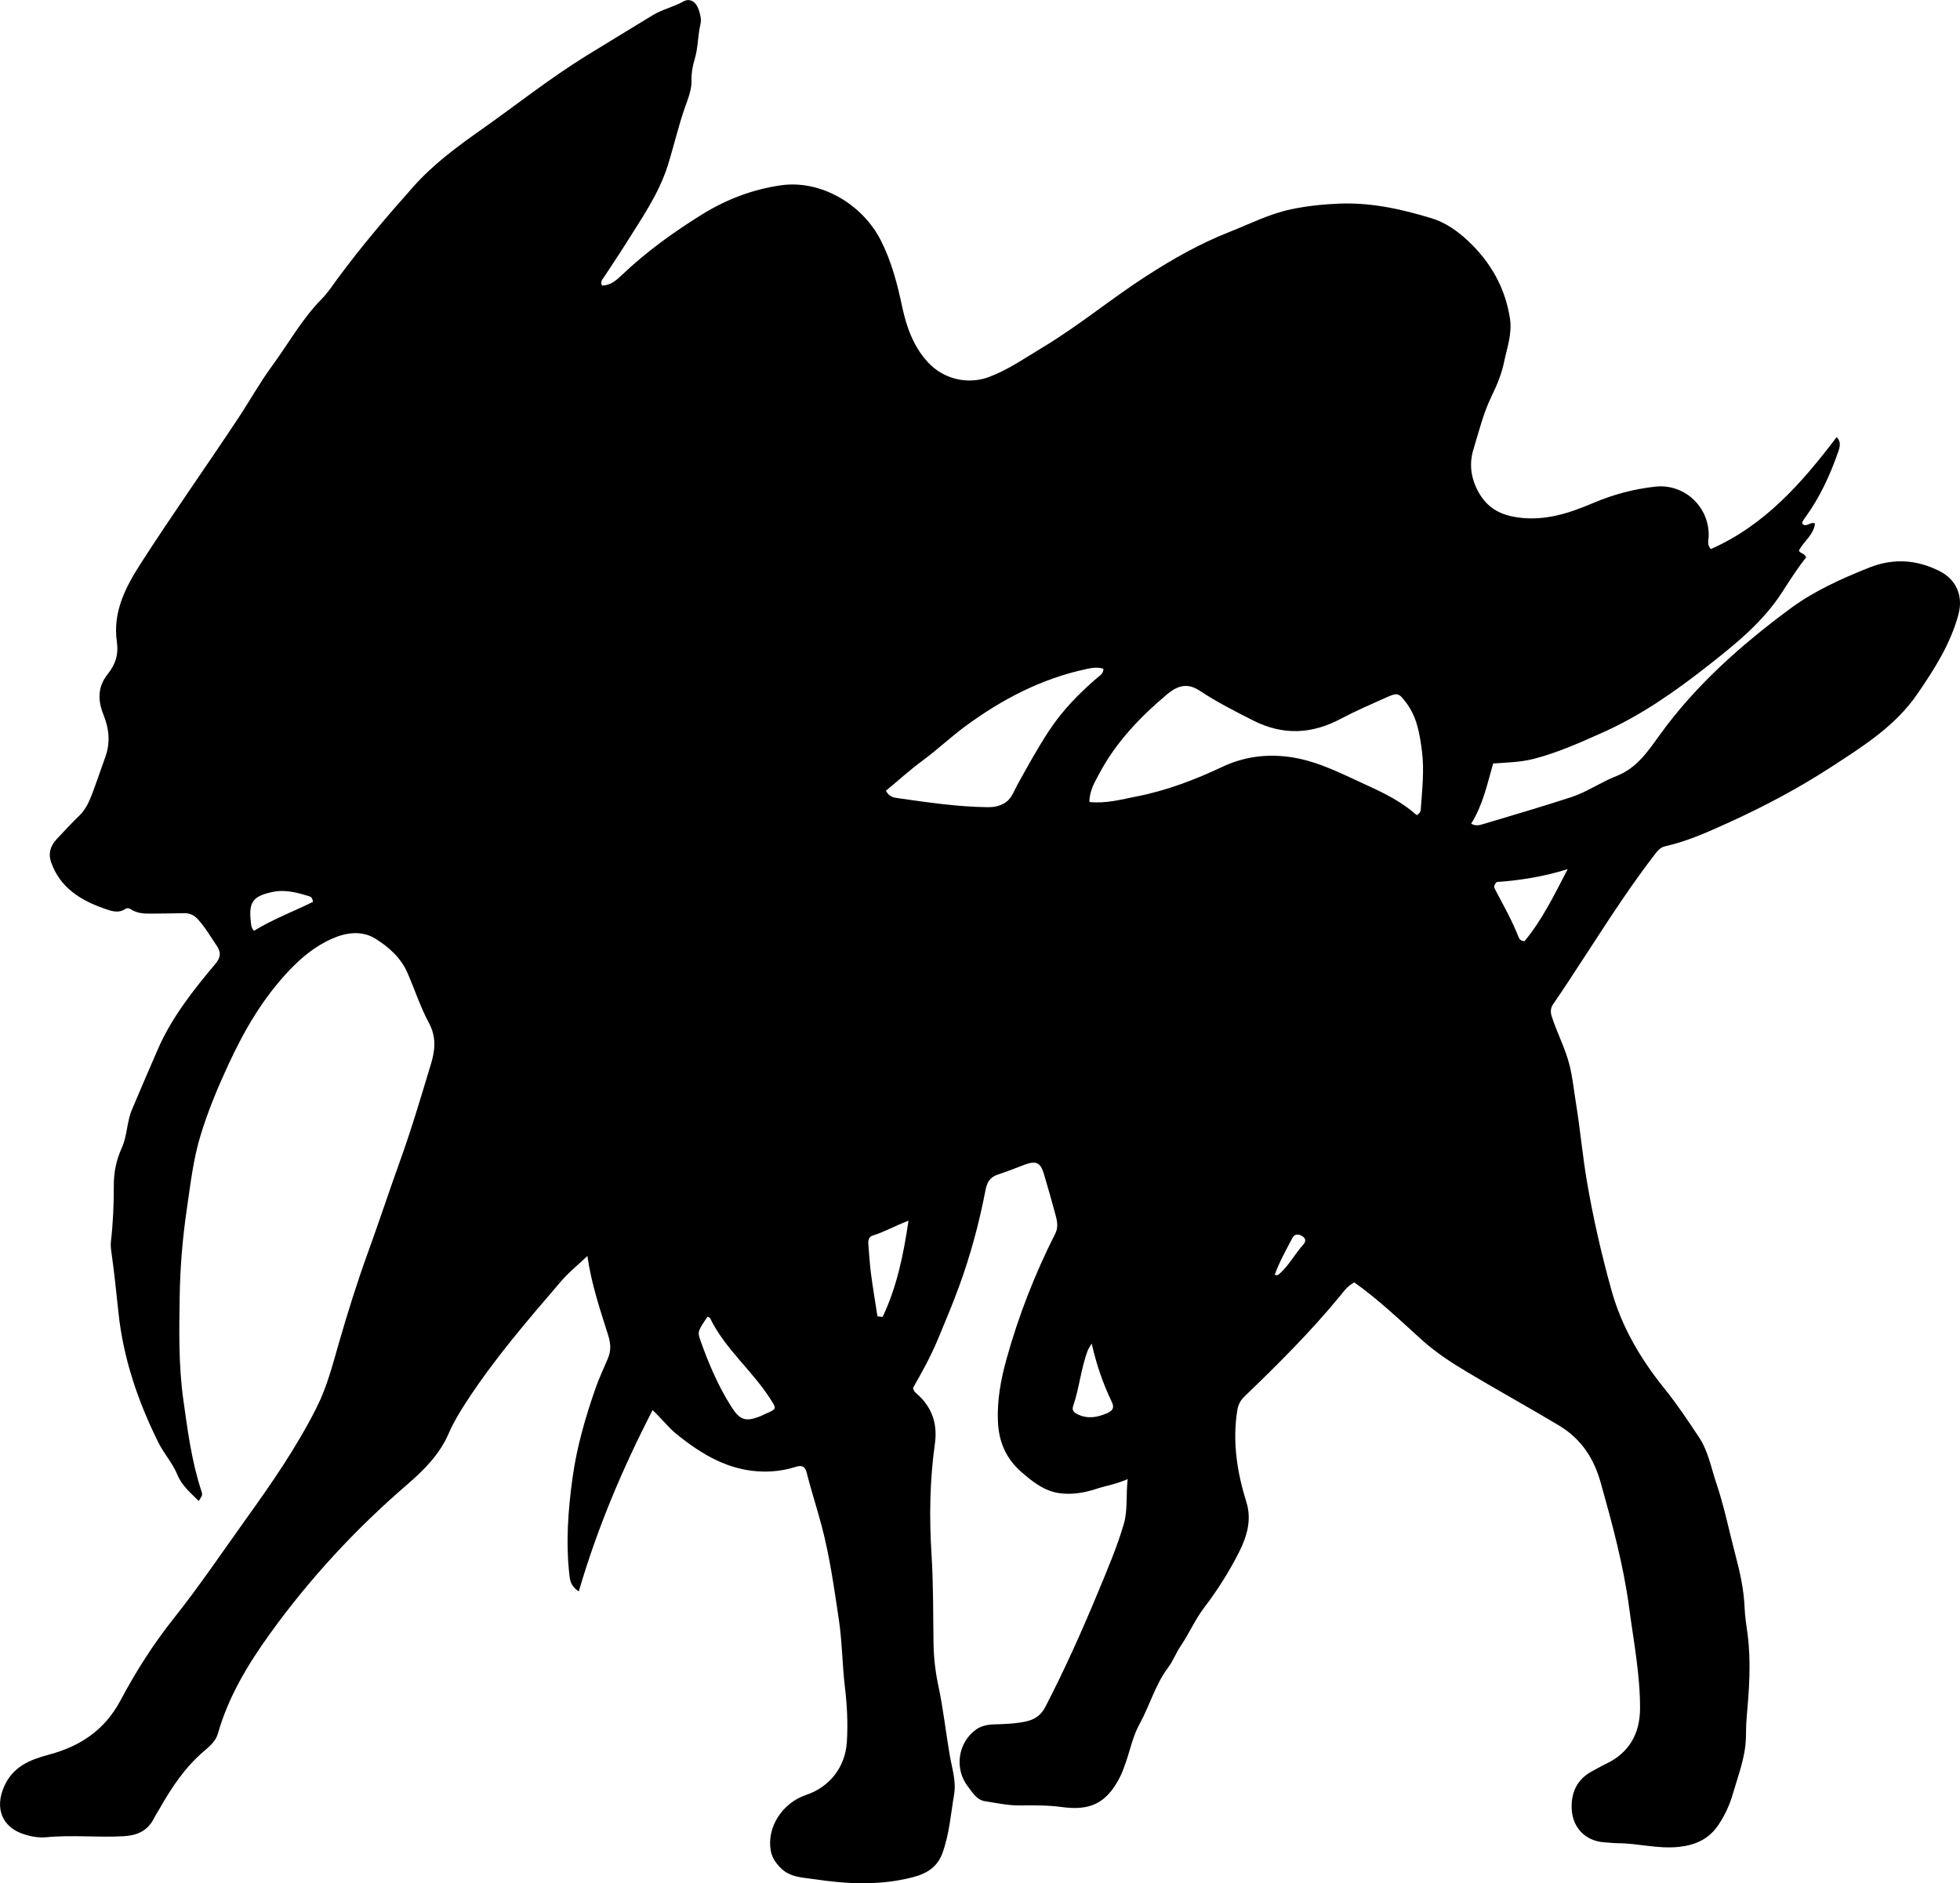 <?xml version="1.0" encoding="utf-8"?>
<!-- Generator: Adobe Illustrator 24.0.2, SVG Export Plug-In . SVG Version: 6.00 Build 0)  -->
<svg version="1.1" id="Layer_1" xmlns="http://www.w3.org/2000/svg" xmlns:xlink="http://www.w3.org/1999/xlink" x="0px" y="0px"
	 viewBox="0 0 861.09 827.45" style="enable-background:new 0 0 861.09 827.45;" xml:space="preserve">
<g>
	<path d="M595,563.45c-3.01,1.57-4.53,3.81-6.2,5.85c-12.89,15.72-27.26,30.04-41.89,44.1c-1.9,1.82-2.94,3.68-3.35,6.36
		c-2.16,13.83-0.08,27.13,4.05,40.34c2.42,7.76,0.12,15.24-3.39,22.13c-4.3,8.43-9.37,16.49-15.12,24.02
		c-4.08,5.34-6.69,11.49-10.42,17c-2.04,3.01-3.32,6.55-5.49,9.43c-5.69,7.56-8.08,16.73-12.57,24.86c-2.9,5.26-4.06,11.16-6,16.78
		c-0.82,2.37-1.65,4.69-2.82,6.92c-5.85,11.14-12.93,14.43-25.37,12.71c-6.05-0.84-12.25-0.74-18.38-0.69
		c-5.22,0.04-10.24-1.07-15.32-1.86c-3.65-0.57-5.39-3.74-7.41-6.33c-6.2-7.9-4.49-19.48,3.55-25.2c3.37-2.4,7.27-2.19,11.04-2.34
		c3.85-0.15,7.67-0.4,11.4-1.31c3.52-0.86,6.12-2.75,7.91-6.2c8.73-16.83,16.42-34.11,23.67-51.63c3.94-9.51,7.97-18.99,10.85-28.85
		c1.75-5.99,0.88-12.35,1.69-19.67c-5.26,2.29-9.64,2.94-13.85,4.32c-5.28,1.72-10.71,2.64-16.23,1.85
		c-6.69-0.95-11.76-5.05-16.66-9.32c-6.65-5.8-9.85-13.12-10.26-21.93c-0.44-9.46,1.24-18.56,3.74-27.58
		c5.3-19.12,12.49-37.52,21.45-55.22c1.31-2.58,0.91-5.21,0.21-7.8c-1.7-6.25-3.43-12.49-5.3-18.69c-1.43-4.73-3.45-5.59-8.25-3.82
		c-3.9,1.44-7.74,3.06-11.7,4.32c-3.45,1.09-4.91,3.2-5.59,6.76c-2.78,14.56-6.64,28.83-11.76,42.78
		c-2.87,7.81-6.08,15.44-9.27,23.1c-3.08,7.39-6.92,14.27-10.82,21.14c0.2,1.73,1.62,2.5,2.66,3.51c5.98,5.78,8.07,12.89,6.94,20.94
		c-2.28,16.22-2.52,32.46-1.49,48.78c0.83,13.1,0.67,26.24,0.88,39.36c0.1,6.15,0.83,12.3,2.12,18.33
		c2.17,10.1,3.25,20.38,5.01,30.54c0.99,5.73,2.9,11.36,1.9,17.22c-1.47,8.66-2.08,17.52-5.16,25.84
		c-2.27,6.12-6.87,8.96-13.32,10.59c-14.37,3.64-28.69,2.91-42.99,0.76c-5.05-0.76-10.66-0.73-14.83-5.03
		c-2.2-2.27-3.74-4.57-4.27-7.65c-1.73-10.13,5.08-20.81,15.58-24.34c10.39-3.49,17.2-12.3,17.88-23.24c0.5-8.01,0.12-16-0.84-23.95
		c-1.19-9.92-1.19-19.94-2.68-29.83c-2.05-13.65-3.92-27.31-7.43-40.72c-2.1-8.02-4.7-15.89-6.73-23.92
		c-0.74-2.92-2.31-3.26-4.8-2.47c-4.64,1.47-9.38,2.14-14.27,2.06c-15.01-0.25-26.94-7.46-38.14-16.51
		c-3.62-2.93-6.39-6.68-10.45-10.48c-13.28,25.71-24.27,51.77-32.44,79.66c-3.29-2.2-3.81-4.49-4.09-6.99
		c-1.67-14.5-0.61-28.84,1.4-43.27c1.86-13.29,5.55-25.99,9.9-38.57c1.57-4.54,3.6-8.92,5.5-13.33c1.5-3.47,1.42-6.52,0.21-10.39
		c-3.51-11.19-7.35-22.34-9.13-34.84c-4.08,3.88-8.18,7.17-11.54,11.09c-14.74,17.18-29.56,34.33-41.89,53.4
		c-2.78,4.3-5.47,8.75-7.49,13.44c-4.02,9.34-11.01,16.25-18.39,22.61c-22.56,19.45-42.65,41.18-60.04,65.28
		c-9.73,13.48-18.37,27.77-22.99,44.05c-0.95,3.35-3.64,5.6-6.14,7.72c-8.26,7.03-14.13,15.84-19.42,25.14
		c-0.82,1.45-1.75,2.84-2.5,4.32c-2.77,5.52-7.33,7.54-13.35,7.89c-11.28,0.65-22.57-0.65-33.84,0.44c-3.3,0.32-6.64-0.24-9.86-1.27
		c-9.82-3.12-12.98-11.56-8.8-21.02c3.87-8.77,11.35-11.76,19.48-13.93c13.82-3.67,24.64-10.74,31.59-23.8
		c6.72-12.63,14.42-24.78,23.34-35.99c11.31-14.21,21.44-29.27,32-44c11.24-15.66,22.21-31.54,30.93-48.89
		c4.54-9.05,6.93-18.53,9.69-28.09c3.87-13.41,8.03-26.76,12.8-39.9c4.82-13.27,9.22-26.7,14.01-39.98
		c5.13-14.24,9.42-28.75,13.78-43.23c1.79-5.94,2.25-11.67-1.02-17.72c-3.77-6.99-6.22-14.69-9.42-22
		c-2.92-6.67-8.32-11.43-14.2-15.05c-5.98-3.68-12.97-2.61-19.18,0.19c-6.99,3.15-12.83,7.85-18.26,13.53
		c-11.67,12.2-19.91,26.34-26.93,41.48c-4.69,10.12-8.93,20.29-12.23,31c-3.31,10.76-4.5,21.68-6.12,32.69
		c-1.87,12.73-2.92,25.45-3.13,38.24c-0.25,15.14-0.51,30.38,1.58,45.39c1.88,13.46,3.63,27.04,7.9,40.07
		c0.62,1.89,0.56,1.91-1.11,4.55c-3.6-3.63-7.38-6.62-9.49-11.76c-2.03-4.94-5.87-9.11-8.32-14.08
		c-8.92-18.04-15.3-36.68-17.46-56.88c-0.93-8.73-1.81-17.52-3.05-26.24c-0.23-1.64-0.46-3.35-0.27-4.98
		c0.96-8.27,1.3-16.55,1.28-24.88c-0.01-5.64,1.1-11.05,3.53-16.41c2.36-5.19,2.17-11.36,4.44-16.74
		c3.74-8.86,7.53-17.71,11.38-26.53c6.15-14.07,15.52-25.88,25.24-37.48c2.22-2.65,2.72-4.91,0.64-7.96
		c-2.71-3.98-5.08-8.15-8.39-11.74c-1.78-1.93-3.73-2.64-6.15-2.6c-4,0.06-7.99,0.2-11.99,0.18c-3.8-0.02-7.7,0.42-11.15-1.85
		c-0.72-0.47-1.68-0.73-2.38-0.24c-3.27,2.27-6.66,0.84-9.61-0.19c-10.33-3.63-19.21-9.21-23.11-20.26
		c-1.34-3.79-0.32-7.21,2.39-10.1c3.31-3.52,6.58-7.08,10.05-10.43c2.74-2.65,4.22-5.98,5.53-9.38c2.09-5.44,3.9-10.97,5.88-16.45
		c2.27-6.27,1.6-12.4-0.84-18.43c-2.55-6.3-2.6-12.34,1.85-17.87c3.37-4.2,4.84-8.53,4.02-14.24c-1.83-12.76,3.62-23.68,10.3-34.07
		c13.95-21.71,28.87-42.77,43.12-64.28c4.96-7.49,9.35-15.43,14.63-22.62c7.26-9.9,13.24-20.8,21.94-29.62
		c2.71-2.75,4.79-5.97,7.06-9.05c10.38-14.08,21.73-27.39,33.35-40.44c8.56-9.61,18.9-17.29,29.39-24.68
		c15.51-10.93,30.38-22.77,46.55-32.76c9.62-5.94,19.33-11.76,28.96-17.68c4.28-2.63,9.24-3.68,13.63-6.12
		c2.8-1.55,5.38,0.08,6.55,3.25c0.82,2.22,1.44,4.57,0.9,6.86c-1.19,5.03-0.99,10.26-2.52,15.26c-0.92,2.99-1.47,6.13-1.39,9.34
		c0.1,4.09-1.47,7.84-2.8,11.59c-2.99,8.48-4.95,17.26-7.65,25.82c-3.96,12.54-11.48,23.2-18.34,34.2
		c-3.08,4.94-6.38,9.75-9.55,14.64c-0.69,1.06-1.84,2.01-1.02,3.83c3.75,0.08,6.42-2.36,8.82-4.64
		c10.67-10.16,22.53-18.7,34.99-26.46c10.71-6.67,22.36-11.13,34.83-12.91c17.26-2.47,35.7,8.02,43.96,24.35
		c4.62,9.13,7.16,18.87,9.27,28.82c1.9,8.98,4.91,17.56,11.31,24.54c6.79,7.42,17.44,10.03,26.88,6.51
		c8.33-3.11,15.57-8.21,23.13-12.73c16.03-9.58,30.39-21.57,46.06-31.67c11.62-7.49,23.54-14.25,36.47-19.34
		c8.95-3.53,17.56-7.94,27.06-9.94c6.98-1.47,13.98-2.2,21.2-2.49c14.1-0.55,27.37,2.43,40.58,6.46c6.16,1.88,11.39,5.63,16,9.96
		c9.86,9.26,16.28,20.53,18.37,34.05c1.03,6.64-1.28,12.84-2.59,19.17c-1.08,5.25-3.14,10.17-5.47,14.94
		c-3.66,7.5-5.58,15.59-8.01,23.48c-2.14,6.94-0.84,13.96,3.14,20.16c3.72,5.81,9.13,8.6,16.09,9.62
		c11.92,1.75,22.66-1.72,33.23-6.23c8.81-3.76,17.91-6.2,27.38-7.25c13.1-1.46,24.2,9.2,23.51,22.37c-0.08,1.44-0.74,2.95,0.93,5.06
		c23.6-10.36,39.98-28.97,55.33-49.22c2.01,2.03,1.43,4.32,0.7,6.41c-3.57,10.23-8.05,20.01-14.45,28.83
		c-0.49,0.67-0.96,1.35-1.35,2.07c-0.12,0.22,0.06,0.61,0.11,0.91c1.83,1.53,3.33-1.16,5.46-0.26c-0.55,5.04-5,7.88-7.05,11.89
		c0.53,1.41,2.24,0.94,3.18,3c-3.72,4.59-7.14,10-10.61,15.38c-8.47,13.11-20.5,22.77-32.51,32.2
		c-14.39,11.31-29.42,21.87-46.28,29.38c-9.87,4.4-19.72,8.85-30.24,11.56c-5.82,1.5-11.8,1.62-17.88,2.04
		c-2.61,9.07-4.49,18.22-9.67,26.46c1.98,1.16,3.73,0.65,5.39,0.15c12.89-3.89,25.83-7.62,38.61-11.82
		c6.94-2.28,13.07-6.63,19.83-9.26c9.09-3.54,13.98-11.1,19.14-18.23c15.72-21.73,35.4-39.12,56.79-55.03
		c10.84-8.06,22.73-13.38,35.03-18.29c10.53-4.2,20.67-3.63,30.83,1.41c7.25,3.6,10.74,10.64,8.45,19.17
		c-3.46,12.91-10.53,23.93-17.99,34.83c-9.72,14.19-23.9,23.05-37.81,32.1c-14.35,9.34-29.51,17.38-45.11,24.47
		c-9.03,4.1-18.1,8.23-27.87,10.4c-2.31,0.51-3.55,2.23-4.9,3.98c-13.71,17.81-25.43,36.97-37.82,55.68
		c-2.11,3.19-4.21,6.4-6.41,9.53c-1.25,1.78-1.45,3.43-0.76,5.58c2.39,7.44,6.15,14.34,7.97,22.03c1.27,5.37,1.81,10.81,2.69,16.2
		c1.84,11.31,2.84,22.76,4.76,34.05c2.75,16.21,6.43,32.23,10.84,48.09c4.5,16.18,12.83,30.21,23.24,43.13
		c5.55,6.89,10.46,14.24,15.31,21.59c3.92,5.94,5.21,13.23,7.5,19.98c3.51,10.4,5.64,21.19,8.45,31.79
		c1.99,7.49,3.68,15.19,3.98,23.06c0.15,3.98,0.85,7.94,1.35,11.87c1.57,12.33,0.58,24.54-0.49,36.79c-0.25,2.81-0.2,5.64-0.29,8.46
		c-0.26,8.62-3.43,16.55-5.78,24.69c-1.39,4.8-3.43,9.18-6.22,13.39c-4.26,6.42-10.21,8.99-17.56,9.78
		c-9.06,0.97-17.84-1.6-26.8-1.63c-1.83-0.01-3.65-0.25-5.48-0.35c-8.88-0.5-14.71-6.77-14.73-15.61
		c-0.02-7.16,2.87-12.48,9.28-15.81c1.92-1,3.78-2.13,5.73-3.05c10.33-4.85,15.01-13.4,15.05-24.35
		c0.05-14.86-2.81-29.45-4.76-44.13c-2.49-18.73-7.39-36.82-12.47-54.92c-3.03-10.8-8.47-19.39-18.55-25.41
		c-13.28-7.93-26.81-15.41-40.08-23.33c-7.01-4.18-13.79-8.6-19.92-14.1C615.08,580.06,605.7,571.05,595,563.45z M622.42,358.16
		c1.41-0.85,1.7-1.61,1.76-2.47c0.6-8.63,1.64-17.26,0.5-25.9c-0.98-7.43-2.18-14.84-6.93-21.08c-3.23-4.24-3.69-4.51-8.72-2.26
		c-6.67,2.98-13.41,5.88-19.86,9.31c-12.81,6.83-25.46,7.45-38.59,0.81c-8.02-4.06-16.04-8.13-23.5-13.08
		c-5.08-3.37-9.22-2.42-13.51,0.91c-0.26,0.2-0.53,0.4-0.79,0.62c-11.79,9.92-22.37,20.93-29.7,34.64
		c-2.04,3.82-4.47,7.71-4.47,12.72c7.32,0.79,14.15-1.16,20.88-2.47c13.07-2.56,25.53-7.32,37.57-13c10-4.71,20.49-5.84,31.12-4.07
		c11.69,1.95,22.18,7.57,32.88,12.43C608.64,348.71,616.02,352.46,622.42,358.16z M389.22,347.44c1.48,2.79,3.46,2.99,5.47,3.28
		c13,1.83,25.98,3.78,39.17,3.93c2.64,0.03,4.78-0.35,7.06-1.55c3.41-1.8,4.39-5.28,6.03-8.25c4.5-8.12,8.95-16.26,14.08-24.02
		c5.75-8.69,12.9-16.04,20.75-22.8c1.26-1.09,3.07-2,2.97-4.2c-2.66-0.85-5.13-0.38-7.55,0.14c-19.68,4.22-37.04,13.3-53.13,25.15
		c-6.43,4.74-12.22,10.25-18.66,14.99C399.82,338.23,394.66,342.92,389.22,347.44z M310.88,578.48c-4.18,6.05-4.47,6.72-3.32,10
		c3.62,10.35,7.89,20.4,13.8,29.69c3.66,5.75,6.19,6.62,12.44,4.17c0.93-0.36,1.81-0.83,2.72-1.23c4.86-2.1,4.65-2.16,1.85-6.54
		c-7.96-12.45-19.87-21.93-26.42-35.42C311.84,578.91,311.42,578.81,310.88,578.48z M669.77,413.53
		c7.83-9.42,13.18-20.55,18.97-31.67c-10.54,3.35-21.08,4.94-31.24,5.68c-1.04,1.2-1.23,2.15-0.87,2.84
		c3.71,7.03,7.62,13.96,10.54,21.37C667.55,412.68,668.18,413.48,669.77,413.53z M385.49,578.34c0.76,0.09,1.51,0.19,2.27,0.28
		c6.21-13.09,9.14-27.08,11.37-42.27c-6.1,2.28-10.64,4.98-15.68,6.5c-1.9,0.57-2.1,2.36-1.94,4.13c0.37,4.13,0.57,8.29,1.11,12.4
		C383.45,565.71,384.52,572.02,385.49,578.34z M479.61,590.31c-0.98,1.67-1.39,2.2-1.63,2.8c-3.09,8.04-3.77,16.72-6.56,24.85
		c-0.6,1.74,0.52,2.71,2.02,3.44c4.4,2.14,8.58,1.39,12.89-0.45c2.59-1.1,3.32-2.51,2.14-4.95
		C484.67,608.14,481.81,599.93,479.61,590.31z M111.55,408.99c8.39-5.16,17.48-8.54,25.93-12.73c-0.13-1.56-0.77-2.22-1.53-2.45
		c-5.26-1.6-10.61-3.09-16.15-1.92c-8.88,1.87-10.64,4.5-9.56,13.54C110.36,406.4,110.32,407.43,111.55,408.99z M560.02,560.11
		c1.42,0.46,1.88-0.25,2.49-0.81c3.96-3.63,6.43-8.44,10-12.38c1.25-1.37,1.3-2.72-0.32-3.75c-1.56-0.99-3.38-1.17-4.34,0.65
		C565.06,549.14,562.08,554.4,560.02,560.11z"/>
</g>
</svg>

